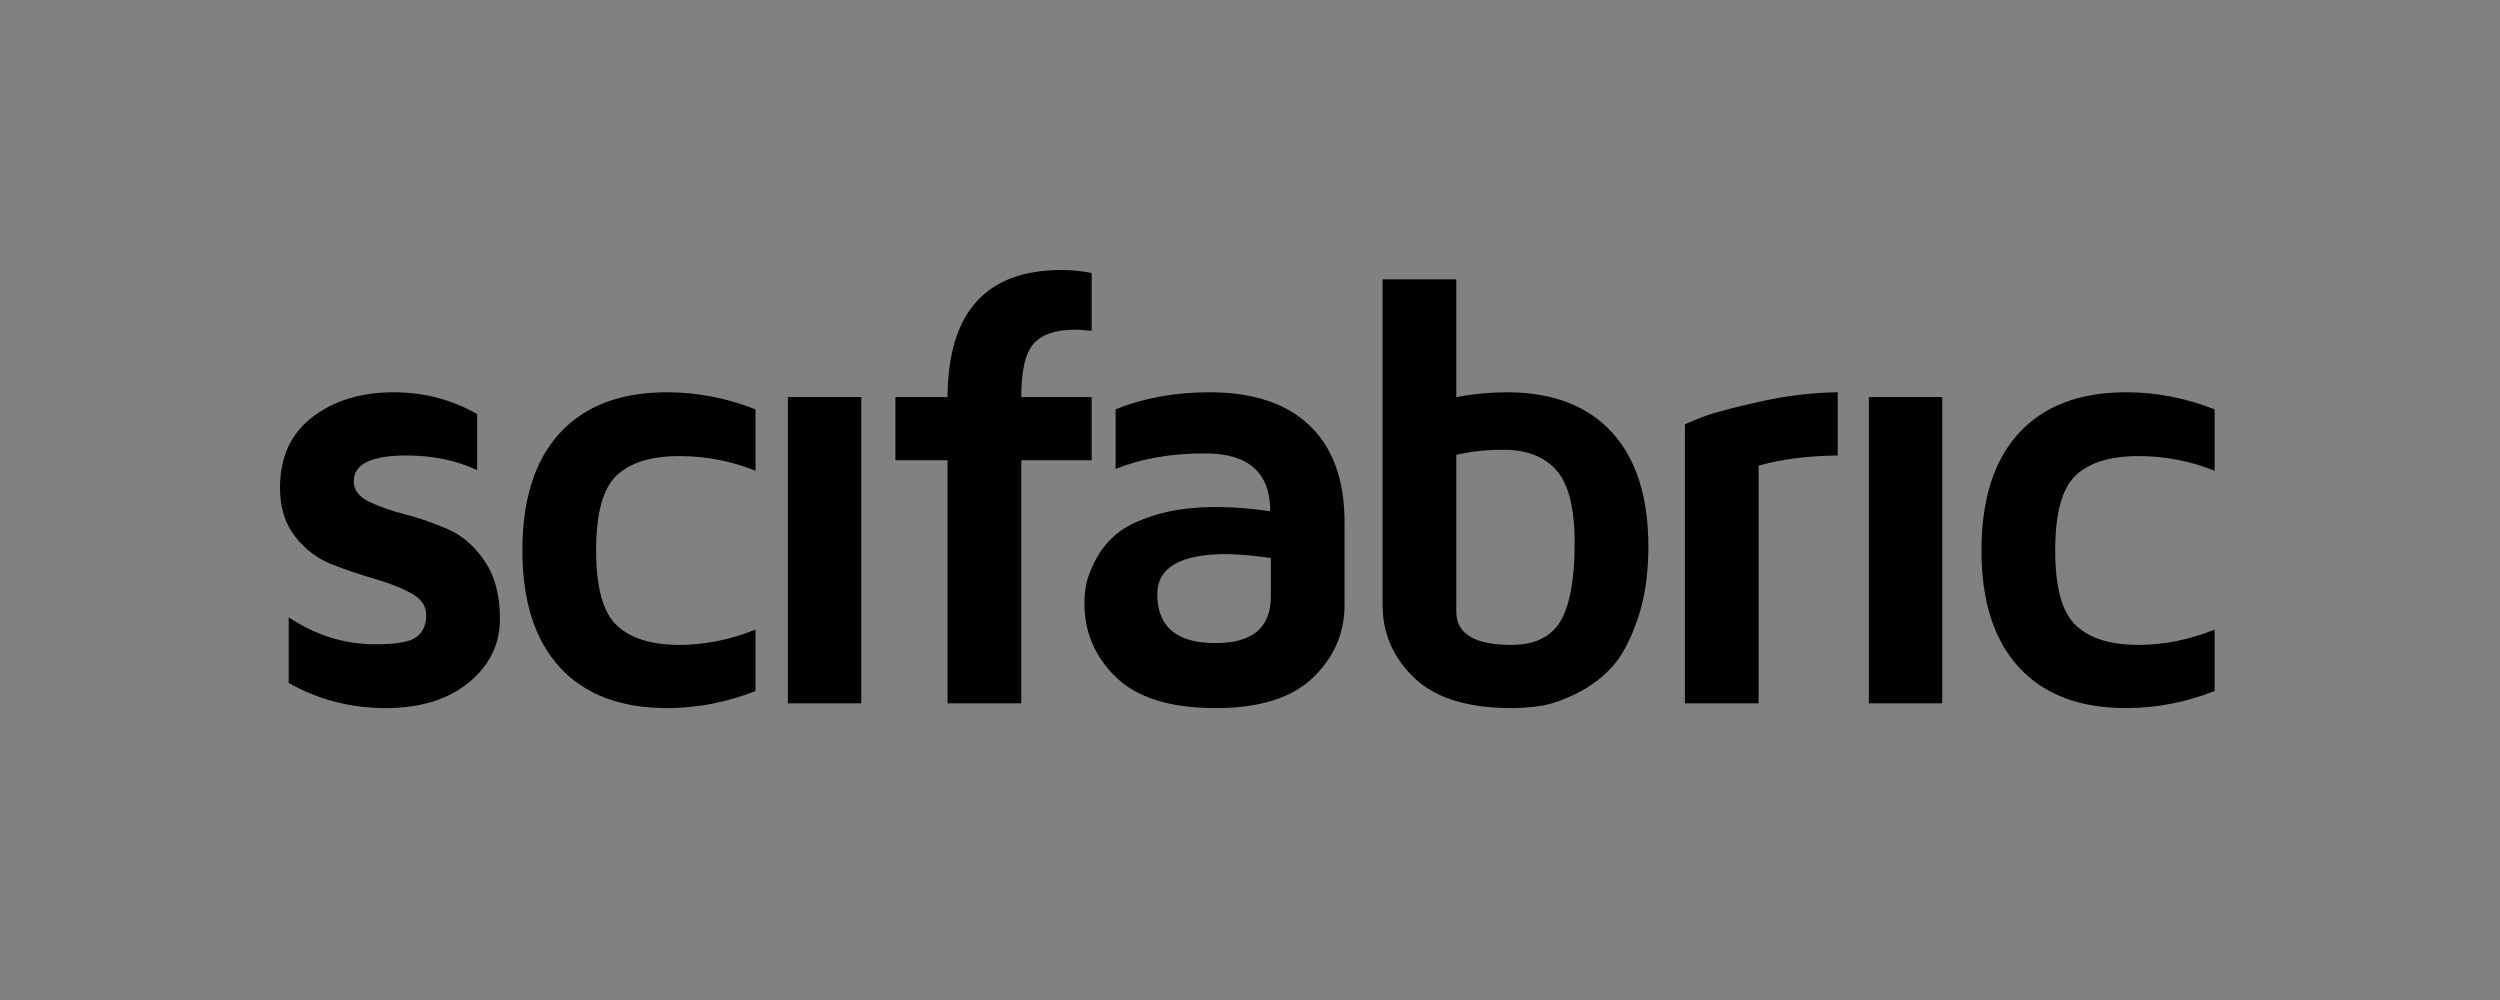 <?xml version="1.0" encoding="UTF-8" standalone="no"?>
<svg width="250px" height="100px" viewBox="0 0 250 100" version="1.1" xmlns="http://www.w3.org/2000/svg" xmlns:xlink="http://www.w3.org/1999/xlink">
    <rect x="0" y="0" width="250" height="100" fill="#808080" stroke="none"/>
    <!-- Generator: Sketch 3.8.3 (29802) - http://www.bohemiancoding.com/sketch -->
    <title>scifabric_black</title>
    <desc>Created with Sketch.</desc>
    <defs></defs>
    <g id="Page-1" stroke="none" stroke-width="1" fill="none" fill-rule="evenodd">
        <g id="Desktop-Copy-8" transform="translate(-630, -92)">
            <g id="scifabric_black" transform="translate(630, 92)">
                <rect id="Rectangle-109" fill-opacity="0.01" fill="#FFFFFF" x="0" y="0" width="250" height="100"></rect>
                <g id="scifabric-logo" transform="translate(28, 27)" fill="#000000">
                    <path d="M99.083,32.663 C99.083,35.76 97.245,37.308 93.57,37.308 L93.509,37.308 C89.654,37.308 87.727,35.67 87.727,32.393 C87.745,29.736 90.064,28.408 94.678,28.408 C95.896,28.428 97.365,28.559 99.083,28.798 L99.083,32.663 Z M92.939,12.226 C89.504,12.226 86.377,12.795 83.561,13.934 L83.561,19.898 C86.098,18.859 89.084,18.339 92.521,18.339 C96.855,18.339 99.023,20.268 99.023,24.123 C97.105,23.844 95.309,23.703 93.629,23.703 C91.292,23.703 89.266,23.968 87.547,24.497 C85.828,25.026 84.529,25.662 83.65,26.4 C82.771,27.141 82.077,27.999 81.566,28.978 C81.059,29.956 80.744,30.77 80.625,31.42 C80.504,32.068 80.443,32.704 80.443,33.322 C80.443,36.24 81.508,38.717 83.637,40.755 C85.764,42.792 89.074,43.809 93.57,43.809 C97.943,43.809 101.186,42.797 103.293,40.769 C105.4,38.742 106.455,36.319 106.455,33.502 L106.455,25.231 C106.455,21.017 105.296,17.796 102.979,15.567 C100.661,13.341 97.314,12.226 92.939,12.226 L92.939,12.226 Z M185.851,18.609 C188.508,18.609 191.045,19.099 193.461,20.077 L193.461,13.934 C190.564,12.795 187.619,12.226 184.623,12.226 C179.967,12.226 176.392,13.585 173.895,16.302 C171.396,19.018 170.148,22.934 170.148,28.049 C170.148,33.122 171.396,37.017 173.895,39.735 C176.392,42.453 179.967,43.809 184.623,43.809 C187.619,43.809 190.564,43.241 193.461,42.102 L193.461,35.96 C190.924,36.978 188.388,37.488 185.851,37.488 C183.033,37.488 180.94,36.833 179.572,35.524 C178.203,34.218 177.52,31.725 177.52,28.049 C177.52,24.332 178.203,21.831 179.572,20.543 C180.94,19.254 183.033,18.609 185.851,18.609 L185.851,18.609 Z M128.057,35.099 C127.117,36.692 125.479,37.488 123.143,37.488 C119.467,37.488 117.629,36.386 117.629,34.181 L117.629,18.491 C119.007,18.15 120.596,17.979 122.393,17.979 C124.689,17.979 126.443,18.667 127.652,20.039 C128.859,21.411 129.465,23.821 129.465,27.267 C129.465,30.894 128.996,33.506 128.057,35.099 L128.057,35.099 Z M122.663,12.226 C121.064,12.226 119.387,12.387 117.629,12.706 L117.629,0.93 L110.258,0.93 L110.258,33.488 C110.258,36.329 111.311,38.759 113.418,40.78 C115.525,42.8 118.768,43.809 123.143,43.809 C124.156,43.809 125.166,43.731 126.17,43.57 C127.175,43.409 128.357,42.989 129.721,42.31 C131.084,41.629 132.251,40.748 133.227,39.667 C134.201,38.588 135.046,37.001 135.764,34.909 C136.479,32.817 136.837,30.4 136.837,27.659 C136.837,22.675 135.613,18.856 133.167,16.204 C130.721,13.552 127.219,12.226 122.663,12.226 L122.663,12.226 Z M158.885,43.331 L166.226,43.331 L166.226,12.706 L158.885,12.706 L158.885,43.331 Z M81.167,12.706 L74.125,12.706 C74.125,10.049 74.545,8.262 75.384,7.343 C76.223,6.424 77.602,5.964 79.52,5.964 C79.879,5.964 80.43,6.004 81.167,6.084 L81.167,0.3 C80.148,0.1 79.148,0 78.171,0 C70.6,0 66.793,4.235 66.754,12.706 L61.54,12.706 L61.54,19.029 L66.754,19.029 L66.754,43.331 L74.125,43.331 L74.125,19.029 L81.167,19.029 L81.167,12.706 Z M16.826,25.936 C15.398,25.307 13.965,24.808 12.525,24.438 C11.088,24.068 9.869,23.639 8.871,23.149 C7.871,22.659 7.373,21.985 7.373,21.126 C7.373,19.408 9.13,18.549 12.646,18.549 C15.283,18.549 17.641,19.039 19.719,20.017 L19.719,14.414 C17.182,12.956 14.395,12.226 11.357,12.226 C8.121,12.226 5.42,13.05 3.252,14.698 C1.084,16.347 0,18.709 0,21.786 C0,23.743 0.505,25.366 1.514,26.655 C2.521,27.944 3.74,28.867 5.169,29.427 C6.598,29.986 8.025,30.471 9.455,30.88 C10.883,31.291 12.102,31.769 13.109,32.318 C14.119,32.868 14.624,33.593 14.624,34.492 C14.624,35.47 14.305,36.204 13.664,36.693 C13.025,37.184 11.646,37.428 9.529,37.428 C6.453,37.428 3.566,36.528 0.869,34.731 L0.869,41.293 C3.826,42.972 7.062,43.809 10.578,43.809 C14.014,43.809 16.775,42.962 18.863,41.264 C20.951,39.565 21.995,37.428 21.995,34.851 C21.995,32.534 21.49,30.625 20.48,29.127 C19.473,27.629 18.254,26.565 16.826,25.936 L16.826,25.936 Z M50.785,43.331 L58.127,43.331 L58.127,12.706 L50.785,12.706 L50.785,43.331 Z M27.984,16.302 C25.486,19.018 24.239,22.934 24.239,28.049 C24.239,33.122 25.486,37.017 27.984,39.735 C30.482,42.453 34.059,43.809 38.713,43.809 C41.709,43.809 44.656,43.241 47.553,42.102 L47.553,35.96 C45.016,36.978 42.479,37.488 39.941,37.488 C37.125,37.488 35.031,36.833 33.664,35.524 C32.295,34.218 31.611,31.725 31.611,28.049 C31.611,24.332 32.295,21.831 33.664,20.543 C35.031,19.254 37.125,18.609 39.941,18.609 C42.598,18.609 45.135,19.099 47.553,20.077 L47.553,13.934 C44.656,12.795 41.709,12.226 38.713,12.226 C34.059,12.226 30.482,13.585 27.984,16.302 L27.984,16.302 Z M142.557,14.586 C141.677,14.913 140.988,15.195 140.49,15.433 L140.49,43.331 L147.861,43.331 L147.861,19.57 C150.059,18.93 152.695,18.59 155.771,18.549 L155.771,12.226 C153.154,12.267 150.518,12.588 147.861,13.191 C145.204,13.795 143.436,14.26 142.557,14.586 L142.557,14.586 Z" id="Fill-49-Copy"></path>
                </g>
            </g>
        </g>
    </g>
</svg>